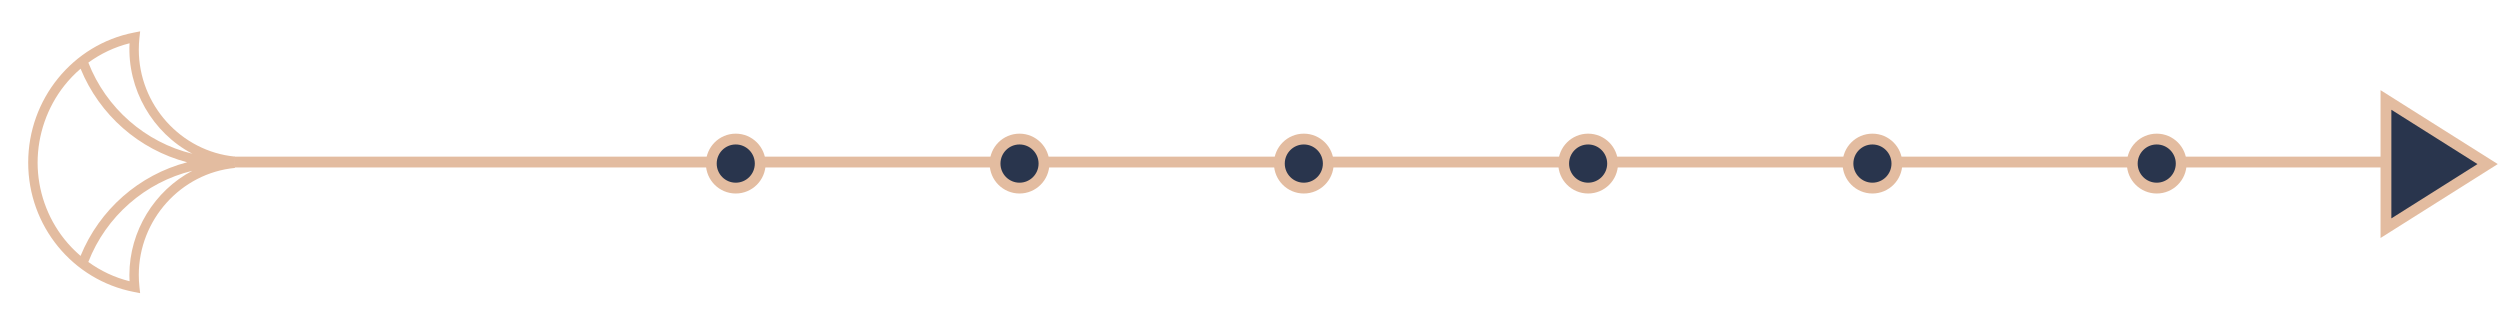 <svg width="1618" height="208" viewBox="0 0 1618 208" fill="none" xmlns="http://www.w3.org/2000/svg">
<path d="M152.068 101.346C117.105 97.996 89.835 67.739 89.835 32.128C89.835 29.571 89.969 26.993 90.248 24.447L90.703 20.293L86.645 21.086C47.005 28.82 18.248 64.211 18.248 105.25C18.248 146.288 47.005 181.22 86.634 188.943L90.692 189.737L90.238 185.583C89.969 183.047 89.825 180.458 89.825 177.901C89.825 142.29 117.095 112.034 152.057 108.683M83.847 28.016C82.287 57.678 98.746 86.035 124.529 99.509C94.11 92.172 68.668 70.025 57.175 40.52C65.312 34.612 74.275 30.406 83.847 28.006V28.016ZM83.733 177.901C83.733 179.258 83.774 180.636 83.847 182.013C74.275 179.623 65.302 175.428 57.155 169.541C68.627 140.025 94.079 117.868 124.509 110.52C99.903 123.378 83.743 149.732 83.743 177.901H83.733ZM52.137 165.617C48.285 162.329 44.754 158.676 41.625 154.752C30.484 140.746 24.34 123.159 24.34 105.25C24.34 87.34 30.474 69.513 41.625 55.423C44.754 51.468 48.295 47.784 52.157 44.475C64.424 74.44 90.011 96.858 121.111 105.02C89.99 113.182 64.393 135.631 52.137 165.627V165.617Z" fill="#E3BCA0"/>
<path d="M1543.74 104.88H151.741" stroke="#E3BCA0" stroke-width="7" stroke-miterlimit="10"/>
<path d="M476.181 121.74C484.925 121.74 492.013 114.635 492.013 105.87C492.013 97.105 484.925 90 476.181 90C467.436 90 460.348 97.105 460.348 105.87C460.348 114.635 467.436 121.74 476.181 121.74Z" fill="#29354D" stroke="#E3BCA0" stroke-width="7" stroke-miterlimit="10"/>
<path d="M659.833 121.74C668.577 121.74 675.666 114.635 675.666 105.87C675.666 97.105 668.577 90 659.833 90C651.089 90 644 97.105 644 105.87C644 114.635 651.089 121.74 659.833 121.74Z" fill="#29354D" stroke="#E3BCA0" stroke-width="7" stroke-miterlimit="10"/>
<path d="M843.833 121.74C852.577 121.74 859.666 114.635 859.666 105.87C859.666 97.105 852.577 90 843.833 90C835.089 90 828 97.105 828 105.87C828 114.635 835.089 121.74 843.833 121.74Z" fill="#29354D" stroke="#E3BCA0" stroke-width="7" stroke-miterlimit="10"/>
<path d="M1027.83 121.74C1036.58 121.74 1043.67 114.635 1043.67 105.87C1043.67 97.105 1036.58 90 1027.83 90C1019.09 90 1012 97.105 1012 105.87C1012 114.635 1019.09 121.74 1027.83 121.74Z" fill="#29354D" stroke="#E3BCA0" stroke-width="7" stroke-miterlimit="10"/>
<path d="M1211.83 121.74C1220.58 121.74 1227.67 114.635 1227.67 105.87C1227.67 97.105 1220.58 90 1211.83 90C1203.09 90 1196 97.105 1196 105.87C1196 114.635 1203.09 121.74 1211.83 121.74Z" fill="#29354D" stroke="#E3BCA0" stroke-width="7" stroke-miterlimit="10"/>
<path d="M1395.83 121.74C1404.58 121.74 1411.67 114.635 1411.67 105.87C1411.67 97.105 1404.58 90 1395.83 90C1387.09 90 1380 97.105 1380 105.87C1380 114.635 1387.09 121.74 1395.83 121.74Z" fill="#29354D" stroke="#E3BCA0" stroke-width="7" stroke-miterlimit="10"/>
<path d="M1544.19 64.691L1609.99 106.188L1544.19 147.686V64.691Z" fill="#29354D" stroke="#E3BCA0" stroke-width="7" stroke-miterlimit="10"/>
</svg>
